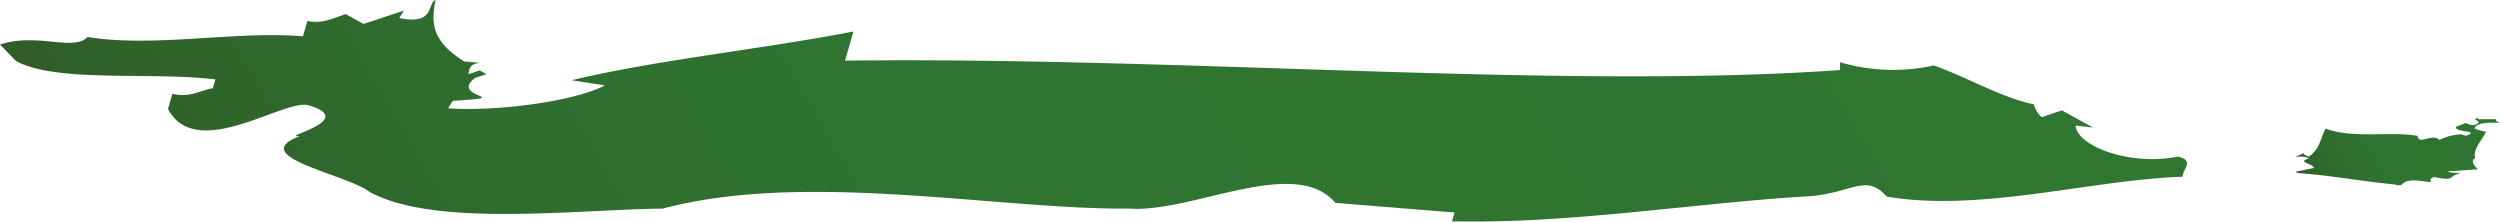 <svg xmlns="http://www.w3.org/2000/svg" xmlns:xlink="http://www.w3.org/1999/xlink" viewBox="0 0 218.12 19.35"><defs><style>.cls-1{fill:url(#Dégradé_sans_nom_37);}.cls-2{fill:url(#Dégradé_sans_nom_37-2);}</style><linearGradient id="Dégradé_sans_nom_37" x1="-636.96" y1="8.72" x2="-621.71" y2="17.53" gradientTransform="matrix(-1, 0, 0, 1, -420, 0)" gradientUnits="userSpaceOnUse"><stop offset="0" stop-color="#2f7631"/><stop offset="0.59" stop-color="#2f7430"/><stop offset="0.8" stop-color="#2f6d2e"/><stop offset="0.95" stop-color="#30622a"/><stop offset="1" stop-color="#305c28"/></linearGradient><linearGradient id="Dégradé_sans_nom_37-2" x1="-584.96" y1="-30.6" x2="-446.3" y2="49.45" xlink:href="#Dégradé_sans_nom_37"/></defs><g id="Calque_2" data-name="Calque 2"><g id="Calque_1-2" data-name="Calque 1"><path class="cls-1" d="M209,16.11l.11.05.39,0c.45-.59,1.37-.43,2.57-.26,0-.18-.11-.36.32-.45,1.9.36,1,0,2.32-.36-.42,0-.95,0-1.16-.14l2.64-.18c-.36-.35-.66-.74-.22-1-.27-.7.6-1.54.93-2.28a4.51,4.51,0,0,1-1-.28c.06-.3.51-.44,1.07-.49a.87.87,0,0,0-.18-.22.87.87,0,0,1,.18.22,8.8,8.8,0,0,1,1.15,0c-.21-.09-.43-.18-.32-.32h-1.59c-.05-.07,0-.12.1-.17l-.41.17.31.18c.11.14-.1.23-.31.32a1.07,1.07,0,0,1-.74-.18l-.85.32c-.32.54,2.22.31.85.81l-.43-.13a4.7,4.7,0,0,0-1.9.49c-.64-.63-1.8.5-1.91-.36-2.43-.41-5.6.27-8-.63-.42.59-.42,1.72-1.48,2.45-.21-.1-.53-.19-.42-.32l-.74.32c.42,0,.95-.05,1.16.18-1.16.27.53.49.43.81l-1.59.32.19.12c2.84.19,5.68.74,8.52,1Z"/><path class="cls-2" d="M160.54,5.43l0,.68c-24.24,1.72-56.87-1.17-86.81-.82l.73-2.54C66.49,4.29,57.37,5.21,49.87,7l2.91.45c-2.67,1.4-9.48,2.3-13.69,2l.42-.65c5.76-.37-.39-.22,1.94-2l1-.33-.59-.33-1,.34c.12-.38,0-.87,1-1L40.5,5.36C37.63,3.56,37.62,2,38,0c-.75.25,0,2.23-3.17,1.57l.42-.65L31.72,2.09l-1.56-.86c-1.25.42-2.06.86-3.34.6l-.39,1.34c-5.73-.5-13,1-18.78.06C6.37,4.52,3.25,2.81,0,3.89L1.4,5.32c3.51,1.93,11.72.92,17.4,1.61l-.23.76c-1.19.23-2.05.86-3.53.49l-.38,1.33c2.49,4.69,10.23-1,12.3-.31,4.37,1.3-2.86,2.85-.77,2.67-4.82,1.78,4,3.31,6.05,4.87,5.66,3.11,18.09,1.54,25.58,1.46,12.49-3.32,29.14.09,40.69,0,5.54.39,14.46-4.66,18-.5l10.39.84-.22.77c10.1.24,21.26-1.59,30.69-2.16,4.12-.16,5.37-2.13,7.24,0,8.18,1.4,17.83-1.47,25.82-1.73,0-.68,1.08-1.4-.4-1.76-4.09.84-8.79-.86-8.94-2.71l1.53.18-2.73-1.5-1.75.59a2.06,2.06,0,0,1-.68-1.11c-3-.65-5.62-2.29-8.74-3.4A16.41,16.41,0,0,1,160.54,5.43Z"/></g></g></svg>